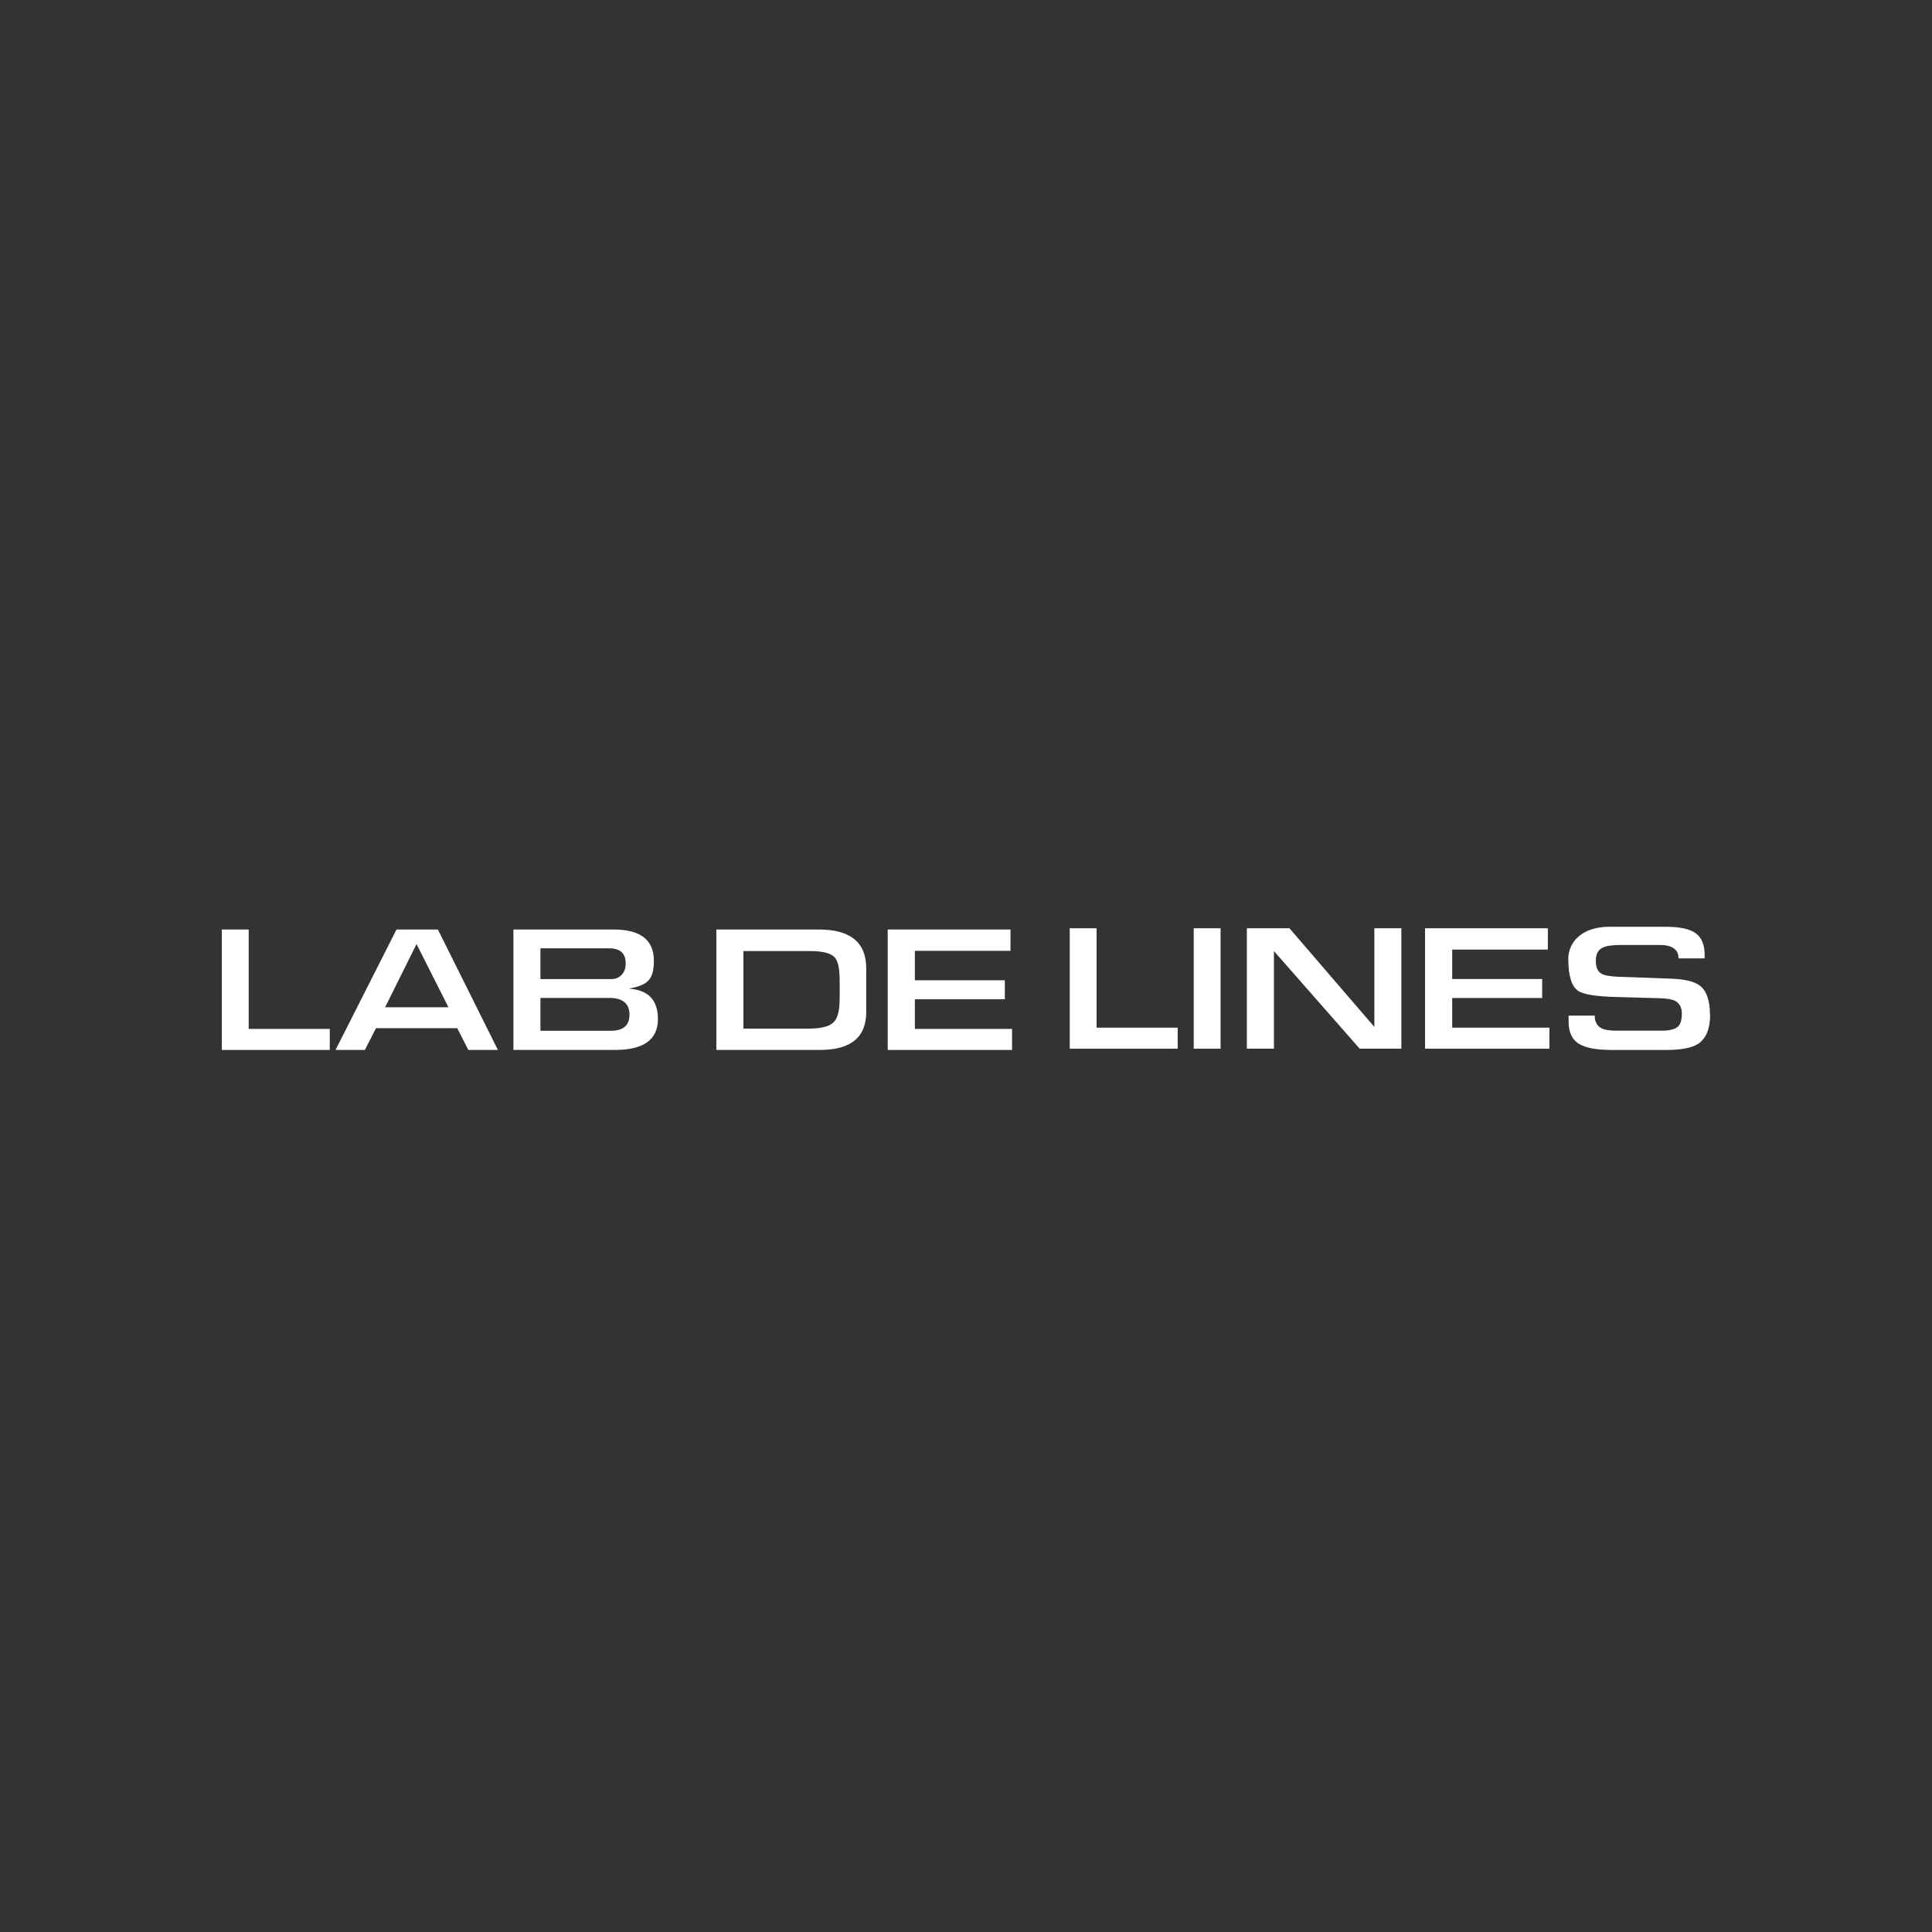 <?xml version="1.0" encoding="UTF-8"?>
<svg xmlns="http://www.w3.org/2000/svg" version="1.1" viewBox="0 0 2625.8 2625.8">
  <rect x="0" y="0" width="2625.8" height="2625.8" fill="#333333" stroke="none"/>
  <defs>
    <style>
      .cls-1 {
        fill: #fff;
      }
    </style>
  </defs>
  <!-- Generator: Adobe Illustrator 28.7.4, SVG Export Plug-In . SVG Version: 1.2.0 Build 166)  -->
  <g>
    <g id="Layer_1">
      <g>
        <path class="cls-1" d="M448.2,1427h-146.7v-163.7h36.5v135.1h110.2v28.6Z"/>
        <path class="cls-1" d="M676.7,1427h-40.2l-15.1-29.6h-110.4l-15.1,29.6h-39.9l82.9-163.7h56.2l81.6,163.7ZM609.5,1369l-43.4-85.9-42.7,85.9h86.1Z"/>
        <path class="cls-1" d="M894.2,1385c0,28-19.5,42-58.5,42h-137.9v-163.7h136.4c36.3,0,54.5,14.2,54.5,42.6s-11.4,33.3-34.2,37.8c26.5,1.7,39.7,15.4,39.7,41.3ZM850.4,1309.6c0-13.8-7.4-20.7-22.2-20.7h-93.7v41.8h95.9c6.2,0,11-2,14.6-5.9,3.6-3.9,5.4-9,5.4-15.2ZM855.5,1381c.7-16.4-8.4-24.7-27.3-24.7h-93.7v44.6h95.9c16,0,24.4-6.7,25.1-20Z"/>
        <path class="cls-1" d="M1177.3,1375.5c0,34.3-21,51.5-63.1,51.5h-140.6v-163.7h139.3c43,0,64.4,17.6,64.4,52.8v59.5ZM1141.2,1359v-26.1c0-16.2-2.2-26.7-6.6-31.5-5-5.9-16.2-8.8-33.5-8.8h-90.7v105.4h88.3c16.5,0,27.7-2.7,33.6-8,5.9-5.3,8.8-15.7,8.8-31Z"/>
        <path class="cls-1" d="M1375.4,1427h-168.9v-163.7h166.9v29h-130v40h122.3v25.8h-122.3v40.3h132.1v28.6Z"/>
        <path class="cls-1" d="M1600.6,1425.3h-146.7v-163.7h36.5v135.1h110.2v28.6Z"/>
        <path class="cls-1" d="M1658.9,1425.3h-36.5v-163.7h36.5v163.7Z"/>
        <path class="cls-1" d="M1904.5,1425.3h-56.5l-116.6-132.7v132.7h-36.8v-163.7h57.9l115.4,134.1v-134.1h36.7v163.7Z"/>
        <path class="cls-1" d="M2105.7,1425.3h-168.9v-163.7h166.9v29h-130v40h122.3v25.8h-122.3v40.3h132.1v28.6Z"/>
        <path class="cls-1" d="M2324.3,1378.9c0,18.9-5.3,32.1-16,39.6-8.9,5.7-23.2,8.5-43.1,8.5h-74.7c-21.1,0-36.1-2.9-45.1-8.7-9-5.8-13.5-15.7-13.5-29.8v-8.2h35.5c0,8.3,3.1,14.1,9.3,17.3,4.1,2.1,10.9,3.2,20.4,3.2h61.7c10.5,0,17.9-1.9,22-5.8,3.4-3.4,5-9.3,5-17.5s-3.1-14.1-9.3-17.3c-4.1-2.1-11-3.3-20.7-3.5l-59.9-1.7c-27.1-.7-44.2-3.5-51.3-8.5-8.7-6.1-13.1-20.5-13.1-43.3s18.5-43.6,55.5-43.6h77c19.1,0,32.6,2.9,40.7,8.8,8.1,5.9,12.1,15.8,12.1,29.6v4.5h-35.5c0-12.1-8.6-18.2-25.9-18.2h-52.7c-11.3,0-19.4,1.2-24.2,3.5-6.4,2.9-9.6,8.9-9.6,18s2.5,14.5,7.6,17.5c4.1,2.4,12.3,3.9,24.6,4.3l69.8,2.5c18.6.7,31.6,3.7,39,9.2,9.4,7,14.1,20.2,14.1,39.5Z"/>
      </g>
    </g>
  </g>
</svg>